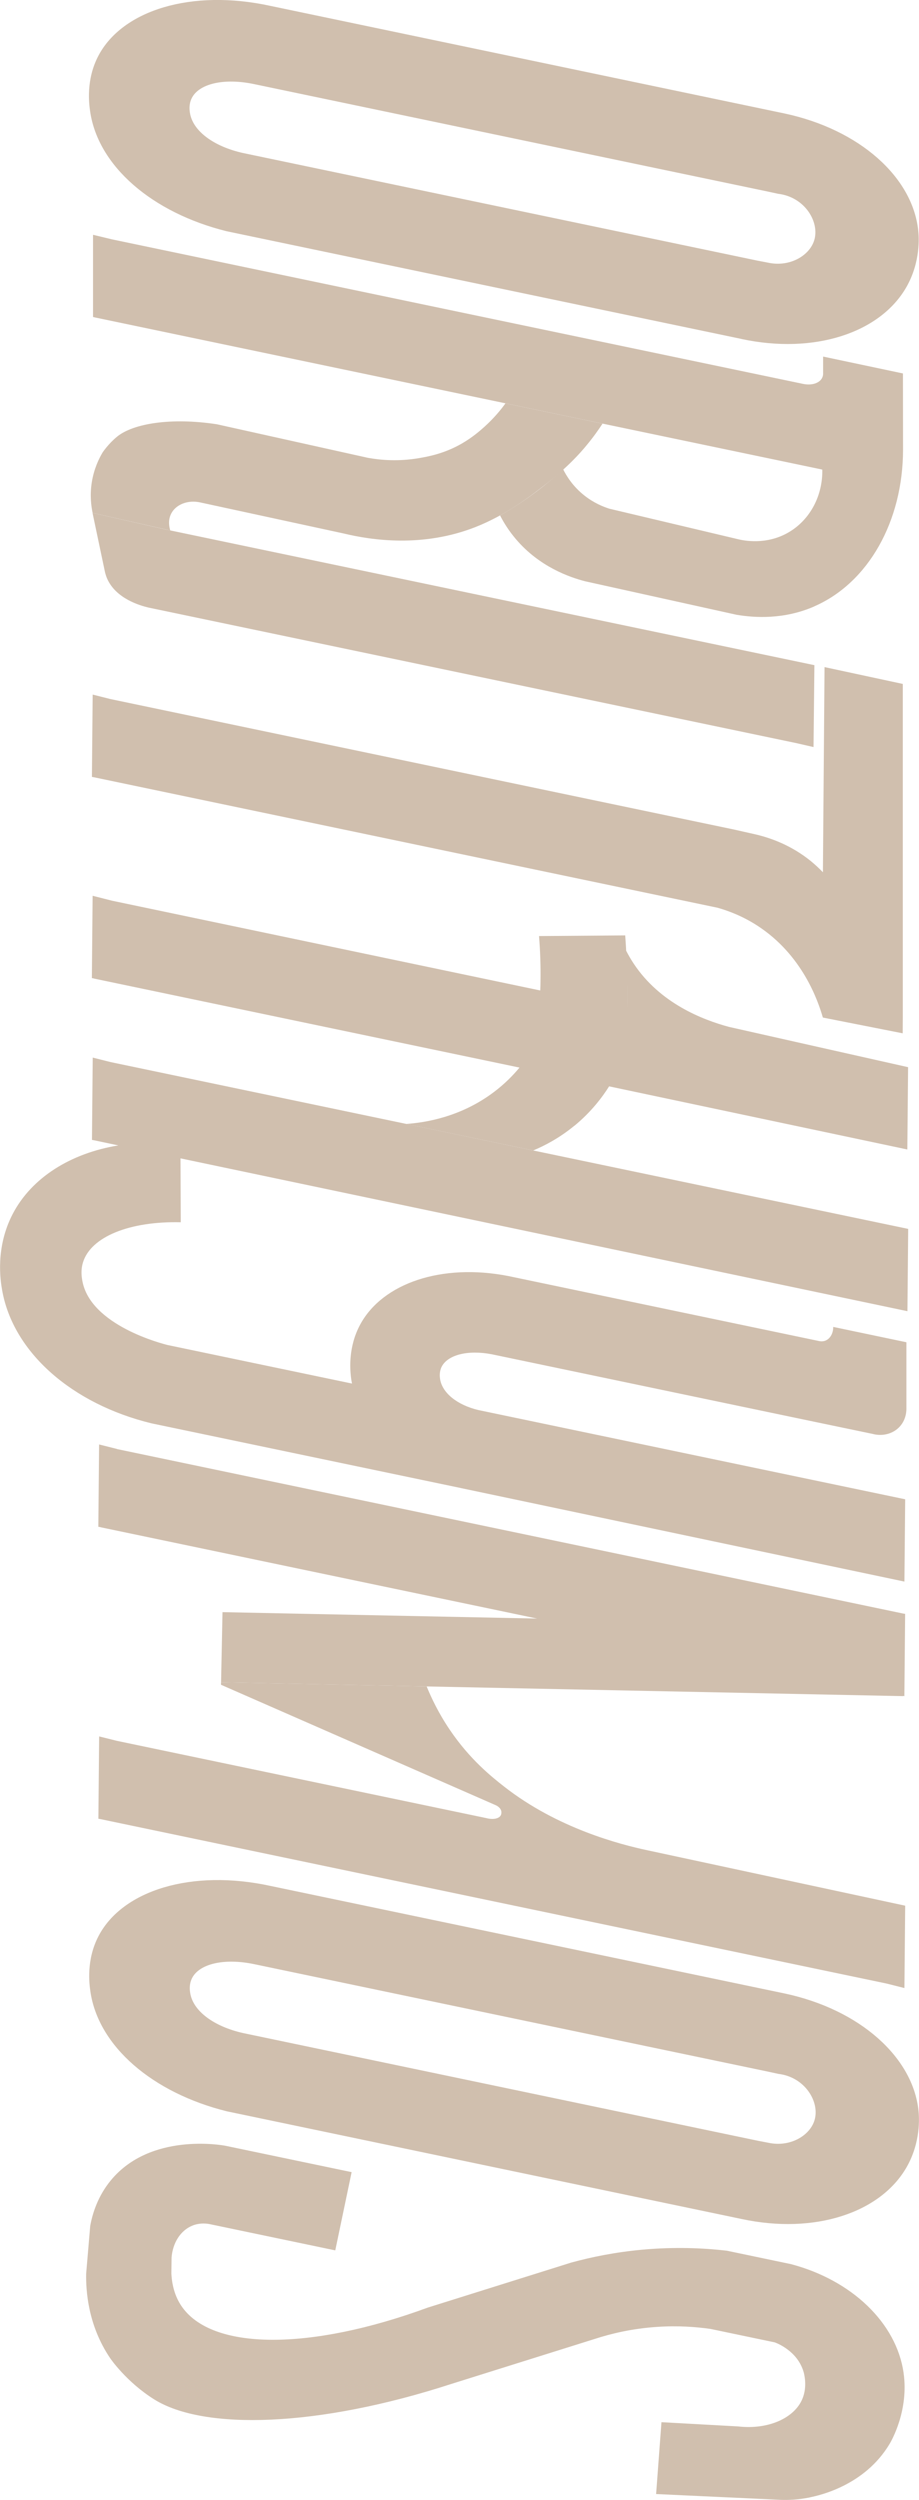 <?xml version="1.0" encoding="UTF-8"?>
<svg id="_图层_2" data-name="图层 2" xmlns="http://www.w3.org/2000/svg" viewBox="0 0 180.28 490.2">
  <defs>
    <style>
      .cls-1 {
        fill: #d0bfae;
      }
    </style>
  </defs>
  <g id="_图层_1_图像" data-name="图层 1 图像">
    <g>
      <path class="cls-1" d="m145.44,66.47c14.31,3.07,27.24-1.2,32.37-10.18,2.81-4.93,2.45-9.8,2.32-11.06-1.08-10.5-11.51-19.84-26.23-22.98L53.08,1.16c-15.51-3.39-29.07.84-33.77,9.76-2.47,4.68-1.85,9.41-1.63,10.91,1.55,10.78,12.21,19.89,26.76,23.51l101,21.12h0ZM47.65,30c-5.68-1.27-9.88-4.3-10.4-7.94-.07-.46-.22-1.6.34-2.76,1.38-2.87,6.28-4.07,12.29-2.8l100.82,21.08c.65.14,1.29.28,1.94.42,5.24.62,8.18,5.53,7.09,9.1-.89,2.93-4.55,5.17-8.62,4.49-.82-.16-1.64-.31-2.46-.47h0S47.65,30,47.65,30Z"/>
      <path class="cls-1" d="m177.15,332.53c.09.02.17.04.26.07.05-5.38.1-10.76.15-16.14-.14-.02-.28-.05-.42-.07h0s-154.2-32.25-154.2-32.25c0,0,0-.02,0-.02-1.17-.29-2.33-.58-3.5-.88-.05,5.38-.1,10.76-.15,16.14.14.02.28.05.42.07v.02s85.65,17.91,85.65,17.91l-61.71-1.26-.28,13.75,133.79,2.72v-.06Z"/>
      <path class="cls-1" d="m140.77,178c2.3.65,5.02,1.71,7.8,3.51,8.81,5.7,11.89,14.69,12.85,18.02,5.22,1.03,10.44,2.06,15.66,3.09,0-1.03.01-2.06.02-3.1,0-21.8,0-43.61,0-65.41-5.12-1.1-10.23-2.2-15.35-3.3-.11,13.41-.22,26.82-.32,40.23-.7-.73-1.49-1.47-2.38-2.2-3.79-3.07-7.78-4.5-10.72-5.2-1.45-.33-2.89-.66-4.34-.98l-122.31-25.58c-1.17-.29-2.33-.58-3.5-.88-.05,5.38-.1,10.76-.15,16.14.15.03.29.05.44.08l122.31,25.58Z"/>
      <path class="cls-1" d="m145.49,435.12c14.31,3.07,27.24-1.2,32.37-10.18,2.81-4.93,2.45-9.8,2.32-11.06-1.08-10.5-11.51-19.84-26.23-22.98l-100.82-21.08c-15.51-3.39-29.07.84-33.77,9.76-2.47,4.68-1.85,9.41-1.63,10.91,1.55,10.78,12.21,19.89,26.76,23.51l101,21.12h0Zm-97.79-36.46c-5.68-1.27-9.88-4.3-10.4-7.94-.07-.46-.22-1.6.34-2.76,1.38-2.87,6.28-4.07,12.29-2.8l100.82,21.08c.65.14,1.29.28,1.94.42,5.24.62,8.18,5.53,7.09,9.1-.89,2.93-4.55,5.17-8.62,4.49-.82-.16-1.64-.31-2.46-.47h0s-101-21.12-101-21.12Z"/>
      <path class="cls-1" d="m159.76,118.89c10.6-4.63,17.37-16.7,17.39-30.69l-.02-14.97c-5.22-1.1-10.44-2.21-15.66-3.31v3.15c.03.53-.11.88-.23,1.09-.54,1-2.05,1.47-3.73,1.11L21.99,46.94c-1.25-.3-2.5-.6-3.74-.9,0,5.37,0,10.75,0,16.12.18.04.35.08.53.12,47.51,9.93,95.02,19.87,142.53,29.8.1,5.1-2.38,9.81-6.55,12.27-4.43,2.62-8.98,1.63-10.03,1.37-8.4-1.99-16.79-3.98-25.19-5.97-1.2-.38-3-1.1-4.83-2.53-2.36-1.84-3.62-3.96-4.24-5.2-1.71,1.58-3.71,3.27-6.02,4.95-2.23,1.63-4.38,2.98-6.35,4.1.74,1.45,1.74,3.04,3.09,4.63,4.63,5.46,10.55,7.49,13.58,8.28,9.91,2.19,19.82,4.38,29.72,6.57h0s0,0,0,0c3.55.6,9.3.96,15.25-1.64Z"/>
      <path class="cls-1" d="m67.5,104.63c5.41,1.3,15.39,2.78,25.72-1.26,6.13-2.4,11.01-6.21,13.95-8.5,4.16-3.25,6.58-5.94,7.94-7.6,1.35-1.63,2.37-3.1,3.09-4.2-6.35-1.33-12.7-2.66-19.04-3.98-.92,1.28-2.27,2.92-4.13,4.6-.82.73-2.29,2.04-4.41,3.27-3.47,2-6.61,2.56-8.41,2.87-4.02.69-7.51.4-10.05-.06-9.88-2.19-19.76-4.39-29.63-6.58-9.01-1.37-16.41-.14-19.56,2.43-1.73,1.41-2.85,3.11-2.85,3.11-.7,1.18-1.7,3.2-2.12,5.89-.39,2.53-.11,4.64.17,5.95,5.08,1.15,10.15,2.29,15.23,3.44-.14-.46-.53-1.9.18-3.29.91-1.79,3.27-2.76,5.75-2.19,0,0,0,0,0,0,9.39,2.03,18.79,4.06,28.18,6.1Z"/>
      <path class="cls-1" d="m159.59,146.48c.06-5.35.12-10.7.17-16.05,0,0,0,0,0,0h0s-127.41-26.64-127.41-26.64c-4.73-1.07-9.47-2.15-14.2-3.22.82,3.91,1.64,7.82,2.47,11.73.11.41.24.8.39,1.15,1.73,3.94,6.44,5.29,8.13,5.69l127.09,26.58c1.12.26,2.24.51,3.36.77Z"/>
      <path class="cls-1" d="m112.71,220.73c3.32-2.74,5.47-5.63,6.78-7.71,19.5,4.13,39,8.25,58.5,12.38.05-5.38.1-10.76.15-16.14-11.71-2.63-23.43-5.26-35.14-7.9-5.19-1.4-13.55-4.63-18.71-12.44-.55-.83-1.03-1.67-1.46-2.5.1,1.86.17,3.78.21,5.76.04,1.91.04,3.77.01,5.57.02-1.69.02-3.41,0-5.18-.05-3.17-.19-6.23-.4-9.15-5.64.04-11.27.08-16.91.13.23,2.82.34,5.79.29,8.89,0,.6-.02,1.19-.05,1.78-28-5.87-55.99-11.73-83.99-17.6-1.27-.32-2.55-.65-3.82-.97-.05,5.38-.1,10.76-.15,16.14.15.03.29.05.44.08v.02c27.81,5.82,55.63,11.63,83.45,17.45-1.28,1.54-2.92,3.21-5,4.78-6.52,4.93-13.5,6.01-17.22,6.27,8.3,1.73,16.6,3.47,24.9,5.2,2.16-.89,5.1-2.39,8.11-4.87Z"/>
      <path class="cls-1" d="m90.45,291.8h0c28.99,6.11,57.98,12.22,86.97,18.33.05-5.38.1-10.76.15-16.14-27.91-5.83-55.83-11.67-83.74-17.5-4.12-.98-7.13-3.36-7.51-6.16-.05-.35-.16-1.29.28-2.24,1.12-2.38,5.08-3.46,9.89-2.53l60.82,12.72c4.62.96,9.24,1.93,13.86,2.89,1.98.53,4.05-.02,5.34-1.44,1.33-1.46,1.31-3.25,1.3-3.67v-12.86c-4.79-1-9.57-2.01-14.36-3.01.02,1.26-.61,2.34-1.55,2.7-.55.21-1.08.12-1.38.04l-60.82-12.72c-13.05-2.54-24.61,1.4-29.01,9.46-2.41,4.41-2,8.82-1.86,10.22.05.47.13.94.22,1.41l-36.13-7.55c-.95-.23-15.21-3.82-16.77-12.62-.12-.68-.35-2.05.14-3.62,1.56-5.02,9.18-8.08,19.17-7.84-.02-4.18-.03-8.35-.05-12.53,47.53,9.99,95.07,19.98,142.6,29.97.05-5.38.1-10.76.15-16.14-52.16-10.9-104.31-21.81-156.47-32.71,0,0,0,0,0,0-1.17-.29-2.33-.58-3.5-.88-.05,5.38-.1,10.76-.15,16.14.15.03.29.05.44.08h0s4.73,1,4.73,1c-9.36,1.53-17,6.33-20.7,13.41-3.46,6.61-2.42,13.12-2.1,14.93,2.13,12.27,13.77,22.38,29.31,26.16,20.25,4.23,40.5,8.47,60.75,12.7Z"/>
      <path class="cls-1" d="m177.57,373.68c-16.86-3.62-33.73-7.25-50.59-10.87-5.26-1.12-17.59-4.27-28.08-12.48-2.45-1.92-6.73-5.32-10.67-11.15-2.21-3.26-3.62-6.27-4.53-8.49-13.45-.27-26.89-.55-40.34-.82,0,.16,0,.33-.01.49,17.96,7.87,35.92,15.74,53.88,23.61.06.02,1.04.44,1.13,1.31,0,.05.04.41-.14.71-.37.64-1.52.86-2.85.51h0s-72.42-15.14-72.42-15.14h0c-1.17-.29-2.33-.58-3.5-.87-.05,5.38-.1,10.76-.15,16.14.15.03.29.05.44.08,0,0,0,0,0,0l154.18,32.24s0,0,0,0c1.17.29,2.33.58,3.5.88.05-5.38.1-10.76.15-16.14Z"/>
      <path class="cls-1" d="m158.92,489.69c1.67-.35,10.69-2.24,15.61-10.5.35-.59,3.79-6.56,2.72-13.94-1.41-9.78-10.18-18.14-22.07-21.28l-12.61-2.64c-4.52-.52-10.14-.78-16.54-.2-5.39.49-10.09,1.47-13.97,2.53l-28.12,8.82c-23.05,8.47-42.5,8.51-48.4-.38-.99-1.5-1.78-3.51-1.92-6.29.01-1.05.03-2.09.04-3.14.22-2.86,1.74-5.28,4.02-6.23,1.33-.56,2.59-.47,3.35-.34l24.74,5.17,3.21-15.34-24.74-5.17c-.77-.15-14.71-2.6-22.45,6.72-2.61,3.14-3.65,6.58-4.09,8.98-.27,3.14-.54,6.28-.8,9.41-.05,3.18.3,10.03,4.71,16.54,0,0,3.14,4.64,8.64,8.08,9.74,6.1,32.07,5.5,58.38-3.06l28.12-8.82c3.12-1.01,7.26-2.02,12.21-2.34,4.04-.27,7.57,0,10.41.4l12.61,2.64c.5.18,4.44,1.7,5.65,5.76.09.3.81,2.83-.22,5.3-1.56,3.77-6.67,6.1-12.6,5.42-5.02-.28-10.03-.56-15.05-.83-.35,4.7-.7,9.39-1.05,14.09,8.17.38,16.34.76,24.51,1.14,1.35.04,3.36,0,5.71-.49Z"/>
    </g>
  </g>
</svg>
